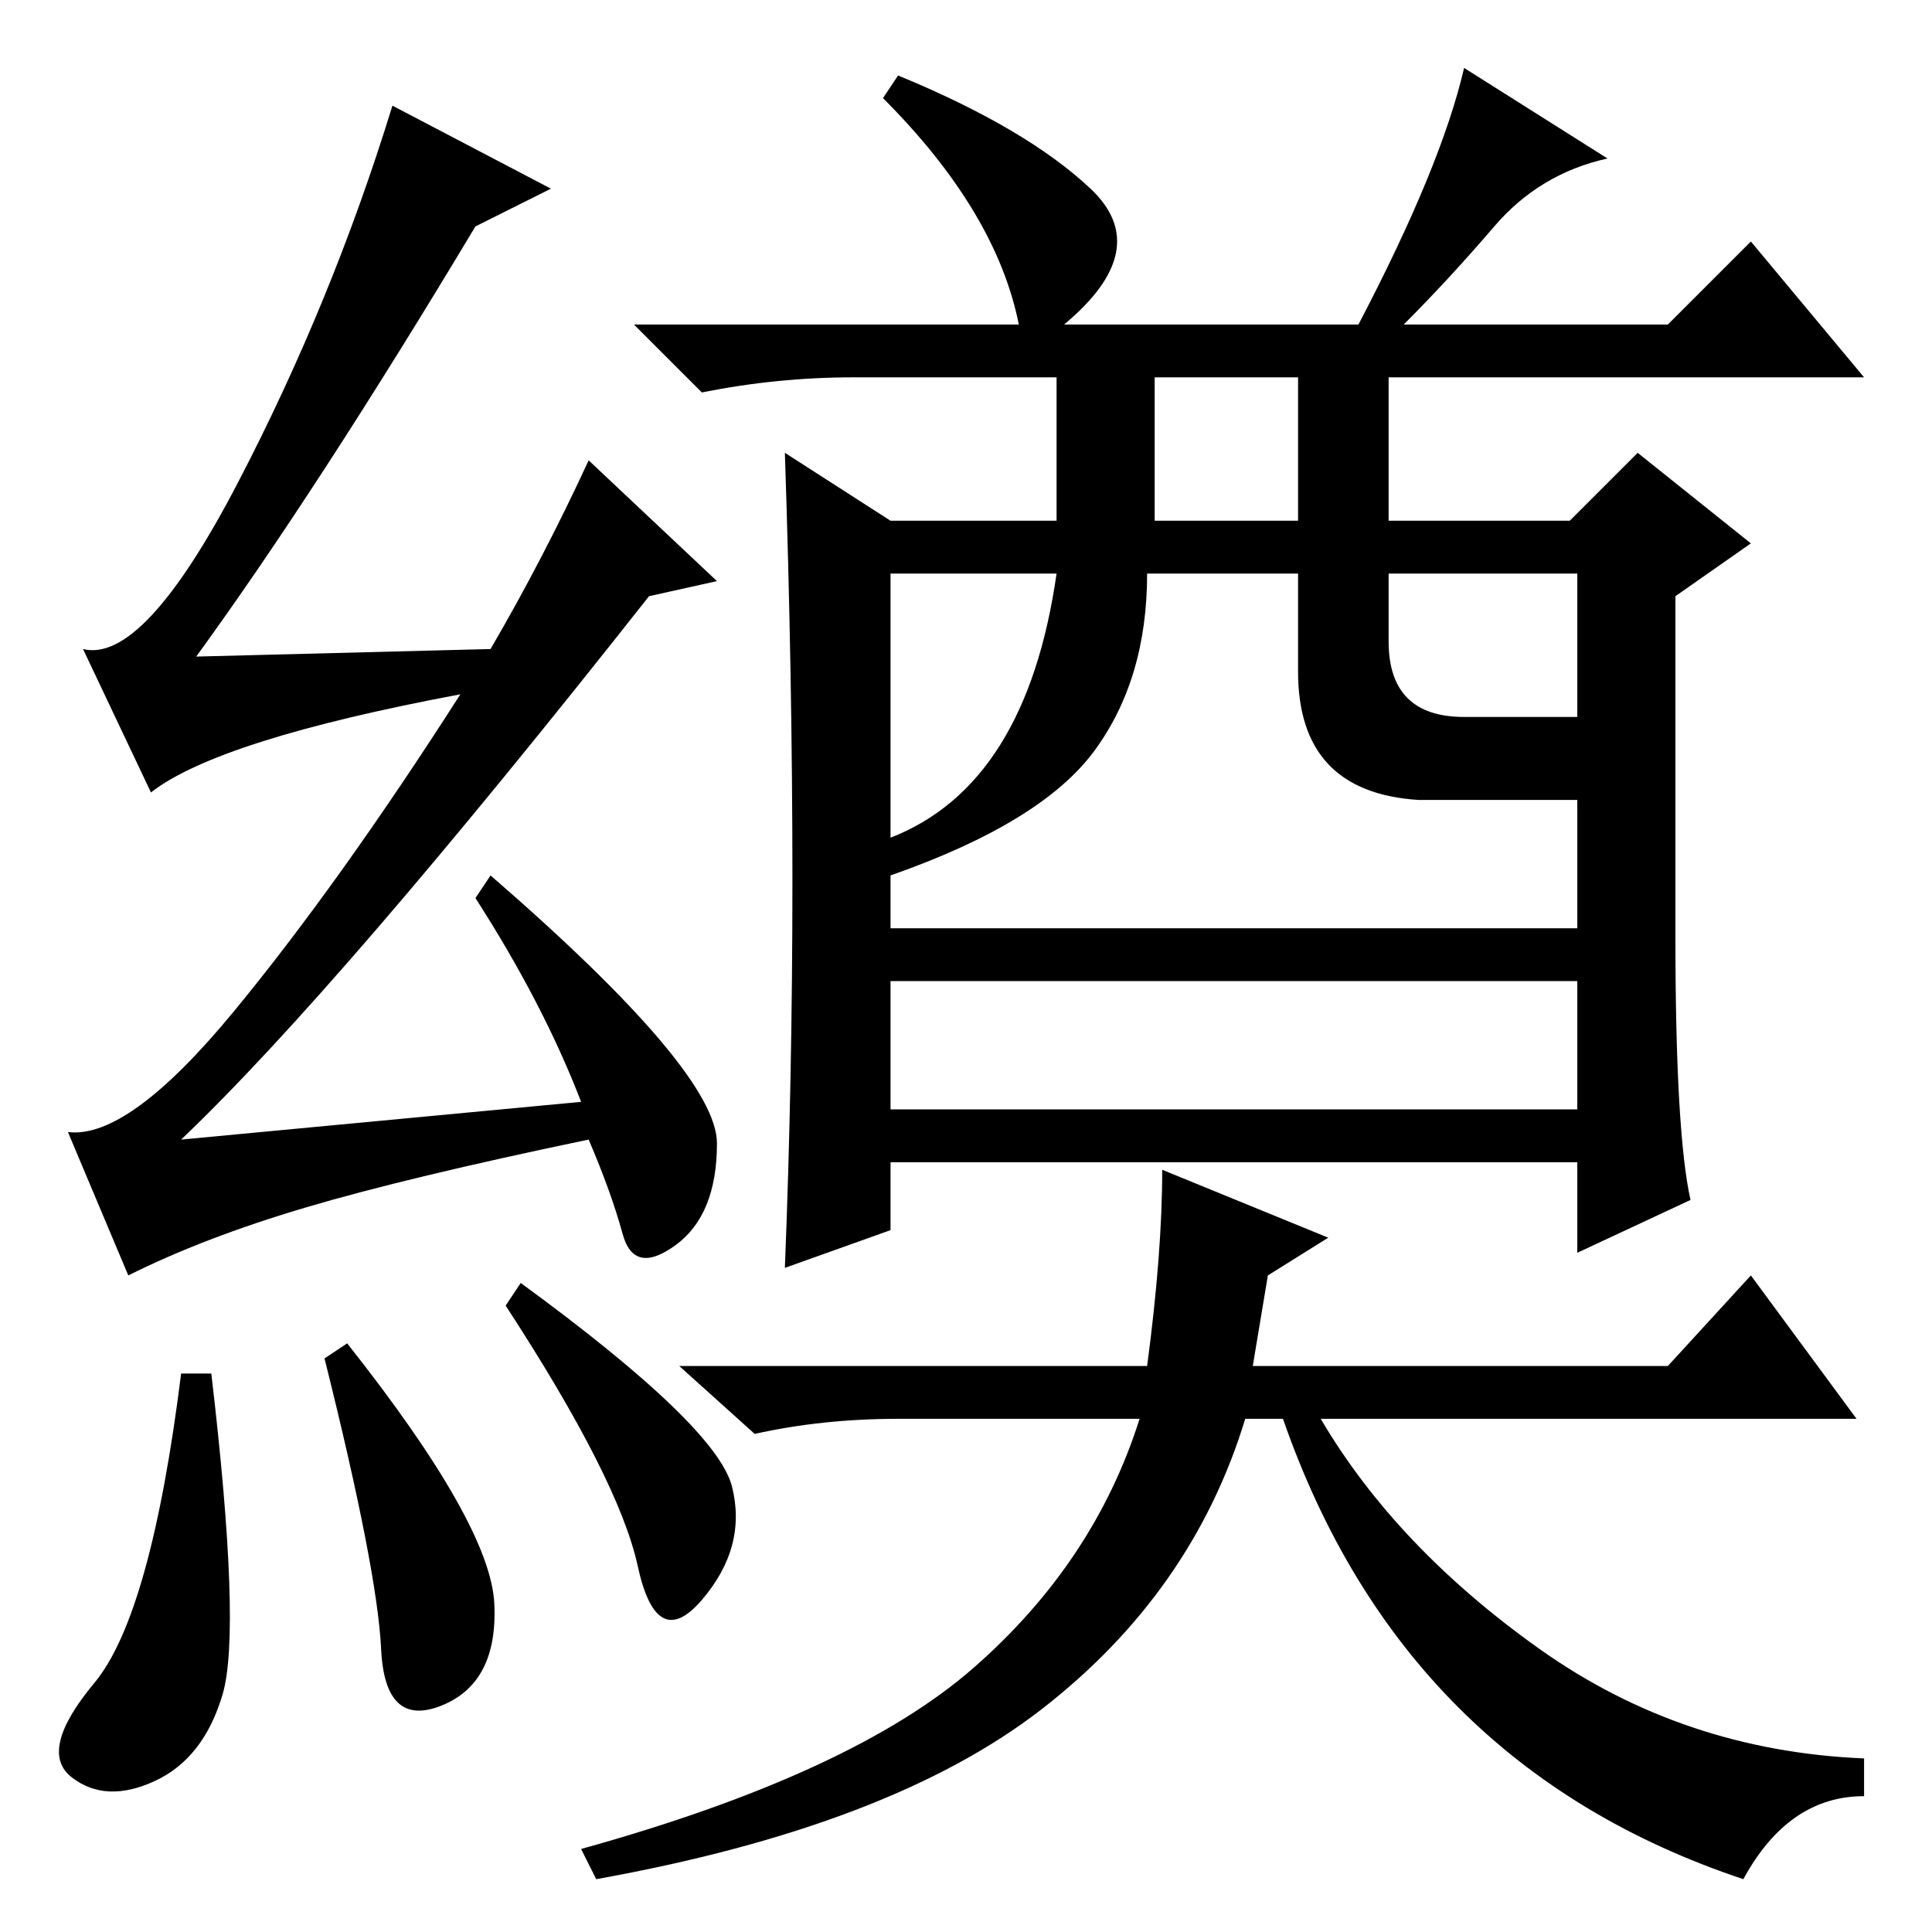 <?xml version="1.0" standalone="no"?>
<!DOCTYPE svg PUBLIC "-//W3C//DTD SVG 1.1//EN" "http://www.w3.org/Graphics/SVG/1.1/DTD/svg11.dtd" >
<svg xmlns="http://www.w3.org/2000/svg" xmlns:xlink="http://www.w3.org/1999/xlink" version="1.1" viewBox="0 -36 256 256">
  <g transform="matrix(1 0 0 -1 0 220)">
   <path fill="currentColor"
d="M153 187h19v19h-19v-19zM118 145q18 7 22 35h-22v-35zM184 171q0 -10 10 -10h15v19h-25v-9zM118 109h91v17h-91v-17zM145 156.5q-7 -9.5 -27 -16.5v-7h91v17h-21q-16 1 -16 17v13h-20q0 -14 -7 -23.5zM224 97l-15 -7v12h-91v-9l-14 -5q1 25 1 51.5t-1 56.5l14 -9h22v19
h-27q-10 0 -20 -2l-9 9h51q-3 15 -18 30l2 3q17 -7 25.5 -15t-3.5 -18h39q11 21 14 34l19 -12q-9 -2 -15 -9t-12 -13h35l11 11l15 -18h-63v-19h24l9 9l15 -12l-10 -7v-45q0 -26 2 -35zM166 75h55l11 12l14 -19h-71q10 -17 29 -30.5t43 -14.5v-5q-10 0 -16 -11q-45 15 -61 61
h-5q-7 -23 -27 -38.5t-59 -22.5l-2 4q36 10 52 24t22 33h-32q-10 0 -19 -2l-10 9h62q2 15 2 26l22 -9l-8 -5zM28 74q4 -34 1.5 -42.5t-9 -11.5t-11 0.5t3 12.5t11.5 41h4zM43 76l3 2q19 -24 19.5 -34.5t-7 -13.5t-8 7.5t-7.5 38.5zM69 86q26 -19 28 -27t-4 -15t-8.5 4.5
t-17.5 34.5zM63 226q-21 -35 -37 -57l39 1q7 12 13 25l17 -16l-9 -2q-41 -52 -62 -72l53 5q-5 13 -14 27l2 3q30 -26 30 -35.5t-5.5 -13.5t-7 1.5t-4.5 12.5q-24 -5 -37.5 -9t-23.5 -9l-8 19q8 -1 22 16t30 42q-32 -6 -41 -13l-9 19q8 -2 20.5 22t20.5 50l21 -11z" />
  </g>

</svg>
